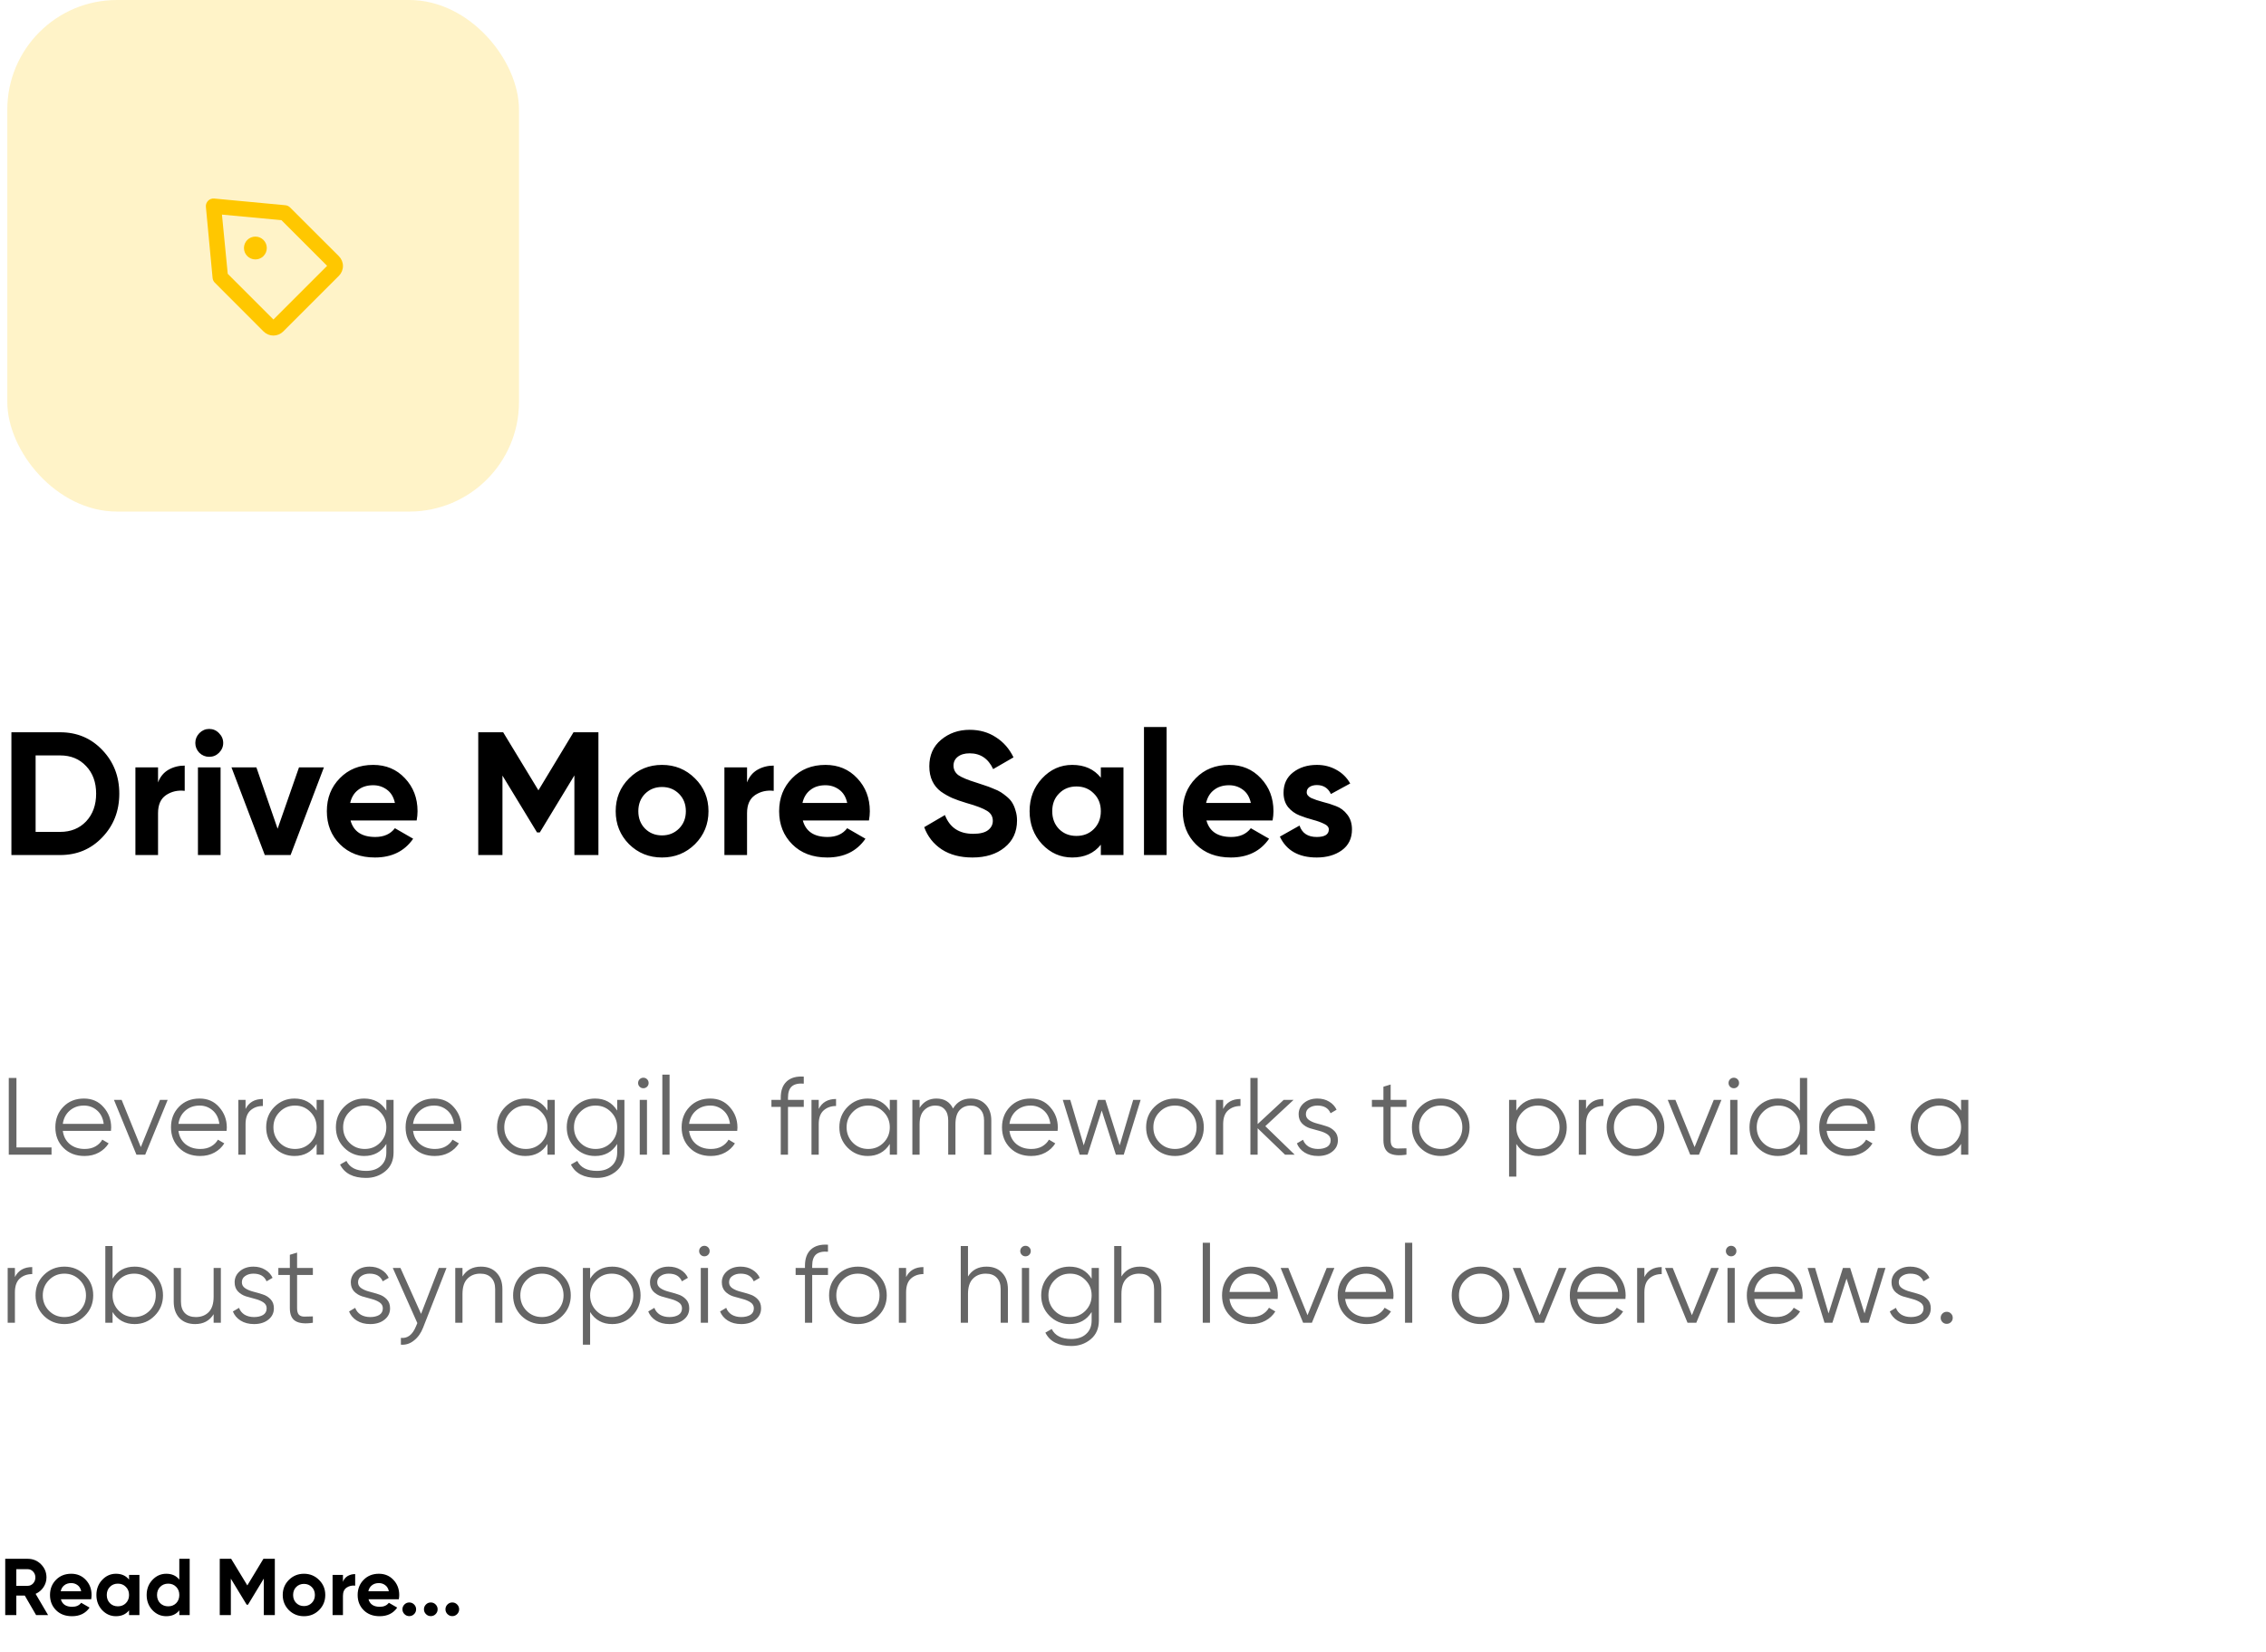 <svg width="310" height="226" viewBox="0 0 310 226" fill="none" xmlns="http://www.w3.org/2000/svg">
<path d="M4.939 221L3.388 218.327H2.233V221H0.715V213.3H3.795C4.506 213.3 5.111 213.549 5.61 214.048C6.109 214.547 6.358 215.148 6.358 215.852C6.358 216.329 6.222 216.772 5.951 217.183C5.68 217.586 5.32 217.891 4.873 218.096L6.578 221H4.939ZM2.233 214.719V216.996H3.795C4.081 216.996 4.327 216.886 4.532 216.666C4.737 216.439 4.84 216.167 4.84 215.852C4.84 215.537 4.737 215.269 4.532 215.049C4.327 214.829 4.081 214.719 3.795 214.719H2.233ZM8.326 218.833C8.516 219.522 9.033 219.867 9.877 219.867C10.419 219.867 10.83 219.684 11.108 219.317L12.252 219.977C11.71 220.762 10.911 221.154 9.855 221.154C8.945 221.154 8.216 220.879 7.666 220.329C7.116 219.779 6.841 219.086 6.841 218.25C6.841 217.421 7.112 216.732 7.655 216.182C8.197 215.625 8.894 215.346 9.745 215.346C10.551 215.346 11.215 215.625 11.736 216.182C12.264 216.739 12.527 217.429 12.527 218.25C12.527 218.433 12.509 218.628 12.473 218.833H8.326ZM8.304 217.733H11.108C11.028 217.359 10.859 217.08 10.602 216.897C10.353 216.714 10.067 216.622 9.745 216.622C9.363 216.622 9.048 216.721 8.799 216.919C8.549 217.11 8.384 217.381 8.304 217.733ZM17.655 215.5H19.074V221H17.655V220.351C17.23 220.886 16.632 221.154 15.862 221.154C15.129 221.154 14.498 220.875 13.97 220.318C13.45 219.753 13.189 219.064 13.189 218.25C13.189 217.436 13.45 216.75 13.97 216.193C14.498 215.628 15.129 215.346 15.862 215.346C16.632 215.346 17.23 215.614 17.655 216.149V215.5ZM15.037 219.372C15.323 219.658 15.686 219.801 16.126 219.801C16.566 219.801 16.929 219.658 17.215 219.372C17.509 219.079 17.655 218.705 17.655 218.25C17.655 217.795 17.509 217.425 17.215 217.139C16.929 216.846 16.566 216.699 16.126 216.699C15.686 216.699 15.323 216.846 15.037 217.139C14.751 217.425 14.608 217.795 14.608 218.25C14.608 218.705 14.751 219.079 15.037 219.372ZM24.53 213.3H25.949V221H24.53V220.351C24.112 220.886 23.518 221.154 22.748 221.154C22.007 221.154 21.373 220.875 20.845 220.318C20.324 219.753 20.064 219.064 20.064 218.25C20.064 217.436 20.324 216.75 20.845 216.193C21.373 215.628 22.007 215.346 22.748 215.346C23.518 215.346 24.112 215.614 24.53 216.149V213.3ZM21.912 219.372C22.205 219.658 22.572 219.801 23.012 219.801C23.452 219.801 23.815 219.658 24.101 219.372C24.387 219.079 24.53 218.705 24.53 218.25C24.53 217.795 24.387 217.425 24.101 217.139C23.815 216.846 23.452 216.699 23.012 216.699C22.572 216.699 22.205 216.846 21.912 217.139C21.626 217.425 21.483 217.795 21.483 218.25C21.483 218.705 21.626 219.079 21.912 219.372ZM37.598 213.3V221H36.091V216.006L33.924 219.581H33.748L31.581 216.017V221H30.063V213.3H31.625L33.836 216.941L36.036 213.3H37.598ZM43.652 220.318C43.088 220.875 42.398 221.154 41.584 221.154C40.77 221.154 40.081 220.875 39.516 220.318C38.959 219.753 38.68 219.064 38.68 218.25C38.68 217.436 38.959 216.75 39.516 216.193C40.081 215.628 40.77 215.346 41.584 215.346C42.398 215.346 43.088 215.628 43.652 216.193C44.217 216.75 44.499 217.436 44.499 218.25C44.499 219.064 44.217 219.753 43.652 220.318ZM40.517 219.339C40.803 219.625 41.159 219.768 41.584 219.768C42.01 219.768 42.365 219.625 42.651 219.339C42.937 219.053 43.08 218.69 43.08 218.25C43.08 217.81 42.937 217.447 42.651 217.161C42.365 216.875 42.01 216.732 41.584 216.732C41.159 216.732 40.803 216.875 40.517 217.161C40.239 217.447 40.099 217.81 40.099 218.25C40.099 218.69 40.239 219.053 40.517 219.339ZM46.917 216.446C47.049 216.094 47.265 215.83 47.566 215.654C47.874 215.478 48.215 215.39 48.589 215.39V216.974C48.156 216.923 47.767 217.011 47.423 217.238C47.085 217.465 46.917 217.843 46.917 218.371V221H45.498V215.5H46.917V216.446ZM50.413 218.833C50.604 219.522 51.121 219.867 51.964 219.867C52.507 219.867 52.918 219.684 53.196 219.317L54.34 219.977C53.798 220.762 52.998 221.154 51.942 221.154C51.033 221.154 50.303 220.879 49.753 220.329C49.203 219.779 48.928 219.086 48.928 218.25C48.928 217.421 49.2 216.732 49.742 216.182C50.285 215.625 50.982 215.346 51.832 215.346C52.639 215.346 53.303 215.625 53.823 216.182C54.351 216.739 54.615 217.429 54.615 218.25C54.615 218.433 54.597 218.628 54.56 218.833H50.413ZM50.391 217.733H53.196C53.116 217.359 52.947 217.08 52.69 216.897C52.441 216.714 52.155 216.622 51.832 216.622C51.451 216.622 51.136 216.721 50.886 216.919C50.637 217.11 50.472 217.381 50.391 217.733ZM56.651 220.868C56.467 221.051 56.247 221.143 55.991 221.143C55.734 221.143 55.514 221.051 55.331 220.868C55.147 220.685 55.056 220.465 55.056 220.208C55.056 219.951 55.147 219.731 55.331 219.548C55.514 219.365 55.734 219.273 55.991 219.273C56.247 219.273 56.467 219.365 56.651 219.548C56.834 219.731 56.926 219.951 56.926 220.208C56.926 220.465 56.834 220.685 56.651 220.868ZM59.594 220.868C59.411 221.051 59.191 221.143 58.934 221.143C58.677 221.143 58.457 221.051 58.274 220.868C58.091 220.685 57.999 220.465 57.999 220.208C57.999 219.951 58.091 219.731 58.274 219.548C58.457 219.365 58.677 219.273 58.934 219.273C59.191 219.273 59.411 219.365 59.594 219.548C59.777 219.731 59.869 219.951 59.869 220.208C59.869 220.465 59.777 220.685 59.594 220.868ZM62.537 220.868C62.354 221.051 62.134 221.143 61.877 221.143C61.621 221.143 61.401 221.051 61.217 220.868C61.034 220.685 60.942 220.465 60.942 220.208C60.942 219.951 61.034 219.731 61.217 219.548C61.401 219.365 61.621 219.273 61.877 219.273C62.134 219.273 62.354 219.365 62.537 219.548C62.721 219.731 62.812 219.951 62.812 220.208C62.812 220.465 62.721 220.685 62.537 220.868Z" fill="black"/>
<path d="M2.25 157.01H7.05V158H1.2V147.5H2.25V157.01ZM11.488 150.32C12.598 150.32 13.493 150.715 14.173 151.505C14.863 152.285 15.208 153.21 15.208 154.28C15.208 154.39 15.198 154.545 15.178 154.745H8.593C8.693 155.505 9.013 156.11 9.553 156.56C10.103 157 10.778 157.22 11.578 157.22C12.148 157.22 12.638 157.105 13.048 156.875C13.468 156.635 13.783 156.325 13.993 155.945L14.863 156.455C14.533 156.985 14.083 157.405 13.513 157.715C12.943 158.025 12.293 158.18 11.563 158.18C10.383 158.18 9.423 157.81 8.683 157.07C7.943 156.33 7.573 155.39 7.573 154.25C7.573 153.13 7.938 152.195 8.668 151.445C9.398 150.695 10.338 150.32 11.488 150.32ZM11.488 151.28C10.708 151.28 10.053 151.515 9.523 151.985C9.003 152.445 8.693 153.045 8.593 153.785H14.188C14.088 152.995 13.783 152.38 13.273 151.94C12.763 151.5 12.168 151.28 11.488 151.28ZM21.89 150.5H22.939L19.864 158H18.665L15.589 150.5H16.64L19.265 156.965L21.89 150.5ZM27.308 150.32C28.418 150.32 29.313 150.715 29.993 151.505C30.683 152.285 31.028 153.21 31.028 154.28C31.028 154.39 31.018 154.545 30.998 154.745H24.413C24.513 155.505 24.833 156.11 25.373 156.56C25.923 157 26.598 157.22 27.398 157.22C27.968 157.22 28.458 157.105 28.868 156.875C29.288 156.635 29.603 156.325 29.813 155.945L30.683 156.455C30.353 156.985 29.903 157.405 29.333 157.715C28.763 158.025 28.113 158.18 27.383 158.18C26.203 158.18 25.243 157.81 24.503 157.07C23.763 156.33 23.393 155.39 23.393 154.25C23.393 153.13 23.758 152.195 24.488 151.445C25.218 150.695 26.158 150.32 27.308 150.32ZM27.308 151.28C26.528 151.28 25.873 151.515 25.343 151.985C24.823 152.445 24.513 153.045 24.413 153.785H30.008C29.908 152.995 29.603 152.38 29.093 151.94C28.583 151.5 27.988 151.28 27.308 151.28ZM33.593 151.745C34.053 150.835 34.843 150.38 35.963 150.38V151.34C35.283 151.34 34.718 151.54 34.268 151.94C33.818 152.34 33.593 152.97 33.593 153.83V158H32.603V150.5H33.593V151.745ZM43.315 150.5H44.305V158H43.315V156.53C42.625 157.63 41.615 158.18 40.285 158.18C39.215 158.18 38.3 157.8 37.54 157.04C36.79 156.28 36.415 155.35 36.415 154.25C36.415 153.15 36.79 152.22 37.54 151.46C38.3 150.7 39.215 150.32 40.285 150.32C41.615 150.32 42.625 150.87 43.315 151.97V150.5ZM38.26 156.365C38.83 156.935 39.53 157.22 40.36 157.22C41.19 157.22 41.89 156.935 42.46 156.365C43.03 155.785 43.315 155.08 43.315 154.25C43.315 153.42 43.03 152.72 42.46 152.15C41.89 151.57 41.19 151.28 40.36 151.28C39.53 151.28 38.83 151.57 38.26 152.15C37.69 152.72 37.405 153.42 37.405 154.25C37.405 155.08 37.69 155.785 38.26 156.365ZM52.852 150.5H53.842V157.7C53.842 158.78 53.472 159.63 52.732 160.25C51.992 160.87 51.107 161.18 50.077 161.18C48.317 161.18 47.132 160.57 46.522 159.35L47.392 158.855C47.842 159.765 48.737 160.22 50.077 160.22C50.937 160.22 51.612 159.99 52.102 159.53C52.602 159.08 52.852 158.47 52.852 157.7V156.53C52.162 157.63 51.152 158.18 49.822 158.18C48.752 158.18 47.837 157.8 47.077 157.04C46.327 156.28 45.952 155.35 45.952 154.25C45.952 153.15 46.327 152.22 47.077 151.46C47.837 150.7 48.752 150.32 49.822 150.32C51.152 150.32 52.162 150.87 52.852 151.97V150.5ZM47.797 156.365C48.367 156.935 49.067 157.22 49.897 157.22C50.727 157.22 51.427 156.935 51.997 156.365C52.567 155.785 52.852 155.08 52.852 154.25C52.852 153.42 52.567 152.72 51.997 152.15C51.427 151.57 50.727 151.28 49.897 151.28C49.067 151.28 48.367 151.57 47.797 152.15C47.227 152.72 46.942 153.42 46.942 154.25C46.942 155.08 47.227 155.785 47.797 156.365ZM59.403 150.32C60.513 150.32 61.408 150.715 62.088 151.505C62.778 152.285 63.123 153.21 63.123 154.28C63.123 154.39 63.113 154.545 63.093 154.745H56.508C56.608 155.505 56.928 156.11 57.468 156.56C58.018 157 58.693 157.22 59.493 157.22C60.063 157.22 60.553 157.105 60.963 156.875C61.383 156.635 61.698 156.325 61.908 155.945L62.778 156.455C62.448 156.985 61.998 157.405 61.428 157.715C60.858 158.025 60.208 158.18 59.478 158.18C58.298 158.18 57.338 157.81 56.598 157.07C55.858 156.33 55.488 155.39 55.488 154.25C55.488 153.13 55.853 152.195 56.583 151.445C57.313 150.695 58.253 150.32 59.403 150.32ZM59.403 151.28C58.623 151.28 57.968 151.515 57.438 151.985C56.918 152.445 56.608 153.045 56.508 153.785H62.103C62.003 152.995 61.698 152.38 61.188 151.94C60.678 151.5 60.083 151.28 59.403 151.28ZM74.897 150.5H75.888V158H74.897V156.53C74.207 157.63 73.198 158.18 71.868 158.18C70.797 158.18 69.882 157.8 69.123 157.04C68.373 156.28 67.998 155.35 67.998 154.25C67.998 153.15 68.373 152.22 69.123 151.46C69.882 150.7 70.797 150.32 71.868 150.32C73.198 150.32 74.207 150.87 74.897 151.97V150.5ZM69.843 156.365C70.412 156.935 71.112 157.22 71.942 157.22C72.772 157.22 73.472 156.935 74.043 156.365C74.612 155.785 74.897 155.08 74.897 154.25C74.897 153.42 74.612 152.72 74.043 152.15C73.472 151.57 72.772 151.28 71.942 151.28C71.112 151.28 70.412 151.57 69.843 152.15C69.272 152.72 68.987 153.42 68.987 154.25C68.987 155.08 69.272 155.785 69.843 156.365ZM84.434 150.5H85.424V157.7C85.424 158.78 85.054 159.63 84.314 160.25C83.574 160.87 82.689 161.18 81.659 161.18C79.899 161.18 78.714 160.57 78.104 159.35L78.974 158.855C79.424 159.765 80.319 160.22 81.659 160.22C82.519 160.22 83.194 159.99 83.684 159.53C84.184 159.08 84.434 158.47 84.434 157.7V156.53C83.744 157.63 82.734 158.18 81.404 158.18C80.334 158.18 79.419 157.8 78.659 157.04C77.909 156.28 77.534 155.35 77.534 154.25C77.534 153.15 77.909 152.22 78.659 151.46C79.419 150.7 80.334 150.32 81.404 150.32C82.734 150.32 83.744 150.87 84.434 151.97V150.5ZM79.379 156.365C79.949 156.935 80.649 157.22 81.479 157.22C82.309 157.22 83.009 156.935 83.579 156.365C84.149 155.785 84.434 155.08 84.434 154.25C84.434 153.42 84.149 152.72 83.579 152.15C83.009 151.57 82.309 151.28 81.479 151.28C80.649 151.28 79.949 151.57 79.379 152.15C78.809 152.72 78.524 153.42 78.524 154.25C78.524 155.08 78.809 155.785 79.379 156.365ZM88.525 148.7C88.385 148.84 88.215 148.91 88.015 148.91C87.815 148.91 87.645 148.84 87.505 148.7C87.365 148.56 87.295 148.39 87.295 148.19C87.295 147.99 87.365 147.82 87.505 147.68C87.645 147.54 87.815 147.47 88.015 147.47C88.215 147.47 88.385 147.54 88.525 147.68C88.665 147.82 88.735 147.99 88.735 148.19C88.735 148.39 88.665 148.56 88.525 148.7ZM87.52 158V150.5H88.51V158H87.52ZM90.611 158V147.05H91.6V158H90.611ZM97.166 150.32C98.276 150.32 99.171 150.715 99.851 151.505C100.541 152.285 100.886 153.21 100.886 154.28C100.886 154.39 100.876 154.545 100.856 154.745H94.271C94.371 155.505 94.691 156.11 95.231 156.56C95.781 157 96.456 157.22 97.256 157.22C97.826 157.22 98.316 157.105 98.726 156.875C99.146 156.635 99.461 156.325 99.671 155.945L100.541 156.455C100.211 156.985 99.761 157.405 99.191 157.715C98.621 158.025 97.971 158.18 97.241 158.18C96.061 158.18 95.101 157.81 94.361 157.07C93.621 156.33 93.251 155.39 93.251 154.25C93.251 153.13 93.616 152.195 94.346 151.445C95.076 150.695 96.016 150.32 97.166 150.32ZM97.166 151.28C96.386 151.28 95.731 151.515 95.201 151.985C94.681 152.445 94.371 153.045 94.271 153.785H99.866C99.766 152.995 99.461 152.38 98.951 151.94C98.441 151.5 97.846 151.28 97.166 151.28ZM109.961 148.28C109.231 148.22 108.686 148.345 108.326 148.655C107.976 148.965 107.801 149.48 107.801 150.2V150.5H109.961V151.46H107.801V158H106.811V151.46H105.536V150.5H106.811V150.2C106.811 149.22 107.081 148.48 107.621 147.98C108.171 147.47 108.951 147.25 109.961 147.32V148.28ZM112.006 151.745C112.466 150.835 113.256 150.38 114.376 150.38V151.34C113.696 151.34 113.131 151.54 112.681 151.94C112.231 152.34 112.006 152.97 112.006 153.83V158H111.016V150.5H112.006V151.745ZM121.729 150.5H122.719V158H121.729V156.53C121.039 157.63 120.029 158.18 118.699 158.18C117.629 158.18 116.714 157.8 115.954 157.04C115.204 156.28 114.829 155.35 114.829 154.25C114.829 153.15 115.204 152.22 115.954 151.46C116.714 150.7 117.629 150.32 118.699 150.32C120.029 150.32 121.039 150.87 121.729 151.97V150.5ZM116.674 156.365C117.244 156.935 117.944 157.22 118.774 157.22C119.604 157.22 120.304 156.935 120.874 156.365C121.444 155.785 121.729 155.08 121.729 154.25C121.729 153.42 121.444 152.72 120.874 152.15C120.304 151.57 119.604 151.28 118.774 151.28C117.944 151.28 117.244 151.57 116.674 152.15C116.104 152.72 115.819 153.42 115.819 154.25C115.819 155.08 116.104 155.785 116.674 156.365ZM132.81 150.32C133.65 150.32 134.325 150.59 134.835 151.13C135.355 151.67 135.615 152.4 135.615 153.32V158H134.625V153.32C134.625 152.67 134.455 152.17 134.115 151.82C133.785 151.46 133.345 151.28 132.795 151.28C132.175 151.28 131.67 151.49 131.28 151.91C130.9 152.32 130.71 152.965 130.71 153.845V158H129.72V153.32C129.72 152.66 129.56 152.155 129.24 151.805C128.93 151.455 128.505 151.28 127.965 151.28C127.365 151.28 126.855 151.49 126.435 151.91C126.015 152.33 125.805 152.975 125.805 153.845V158H124.815V150.5H125.805V151.595C126.345 150.745 127.11 150.32 128.1 150.32C129.18 150.32 129.94 150.775 130.38 151.685C130.92 150.775 131.73 150.32 132.81 150.32ZM140.994 150.32C142.104 150.32 142.999 150.715 143.679 151.505C144.369 152.285 144.714 153.21 144.714 154.28C144.714 154.39 144.704 154.545 144.684 154.745H138.099C138.199 155.505 138.519 156.11 139.059 156.56C139.609 157 140.284 157.22 141.084 157.22C141.654 157.22 142.144 157.105 142.554 156.875C142.974 156.635 143.289 156.325 143.499 155.945L144.369 156.455C144.039 156.985 143.589 157.405 143.019 157.715C142.449 158.025 141.799 158.18 141.069 158.18C139.889 158.18 138.929 157.81 138.189 157.07C137.449 156.33 137.079 155.39 137.079 154.25C137.079 153.13 137.444 152.195 138.174 151.445C138.904 150.695 139.844 150.32 140.994 150.32ZM140.994 151.28C140.214 151.28 139.559 151.515 139.029 151.985C138.509 152.445 138.199 153.045 138.099 153.785H143.694C143.594 152.995 143.289 152.38 142.779 151.94C142.269 151.5 141.674 151.28 140.994 151.28ZM155.026 150.5H156.046L153.736 158H152.656L150.721 151.955L148.786 158H147.706L145.396 150.5H146.416L148.261 156.725L150.226 150.5H151.216L153.181 156.725L155.026 150.5ZM163.531 157.055C162.771 157.805 161.841 158.18 160.741 158.18C159.641 158.18 158.706 157.805 157.936 157.055C157.176 156.295 156.796 155.36 156.796 154.25C156.796 153.14 157.176 152.21 157.936 151.46C158.706 150.7 159.641 150.32 160.741 150.32C161.841 150.32 162.771 150.7 163.531 151.46C164.301 152.21 164.686 153.14 164.686 154.25C164.686 155.36 164.301 156.295 163.531 157.055ZM158.641 156.365C159.211 156.935 159.911 157.22 160.741 157.22C161.571 157.22 162.271 156.935 162.841 156.365C163.411 155.785 163.696 155.08 163.696 154.25C163.696 153.42 163.411 152.72 162.841 152.15C162.271 151.57 161.571 151.28 160.741 151.28C159.911 151.28 159.211 151.57 158.641 152.15C158.071 152.72 157.786 153.42 157.786 154.25C157.786 155.08 158.071 155.785 158.641 156.365ZM167.333 151.745C167.793 150.835 168.583 150.38 169.703 150.38V151.34C169.023 151.34 168.458 151.54 168.008 151.94C167.558 152.34 167.333 152.97 167.333 153.83V158H166.343V150.5H167.333V151.745ZM177.12 158H175.8L172.05 154.385V158H171.06V147.5H172.05V153.815L175.62 150.5H176.97L173.1 154.1L177.12 158ZM178.651 152.465C178.651 152.805 178.801 153.075 179.101 153.275C179.401 153.475 179.766 153.63 180.196 153.74C180.626 153.85 181.056 153.975 181.486 154.115C181.916 154.245 182.281 154.47 182.581 154.79C182.881 155.1 183.031 155.51 183.031 156.02C183.031 156.66 182.776 157.18 182.266 157.58C181.766 157.98 181.116 158.18 180.316 158.18C179.596 158.18 178.981 158.02 178.471 157.7C177.971 157.38 177.621 156.965 177.421 156.455L178.261 155.96C178.401 156.35 178.651 156.66 179.011 156.89C179.381 157.11 179.816 157.22 180.316 157.22C180.806 157.22 181.216 157.125 181.546 156.935C181.876 156.735 182.041 156.43 182.041 156.02C182.041 155.68 181.891 155.41 181.591 155.21C181.291 155.01 180.926 154.855 180.496 154.745C180.066 154.635 179.636 154.515 179.206 154.385C178.776 154.245 178.411 154.02 178.111 153.71C177.811 153.39 177.661 152.975 177.661 152.465C177.661 151.855 177.901 151.345 178.381 150.935C178.871 150.525 179.486 150.32 180.226 150.32C180.836 150.32 181.371 150.46 181.831 150.74C182.291 151.01 182.631 151.38 182.851 151.85L182.026 152.33C181.736 151.63 181.136 151.28 180.226 151.28C179.796 151.28 179.426 151.385 179.116 151.595C178.806 151.795 178.651 152.085 178.651 152.465ZM192.408 151.46H190.248V156.005C190.248 156.415 190.328 156.71 190.488 156.89C190.648 157.06 190.888 157.15 191.208 157.16C191.528 157.16 191.928 157.15 192.408 157.13V158C191.358 158.16 190.568 158.085 190.038 157.775C189.518 157.465 189.258 156.875 189.258 156.005V151.46H187.683V150.5H189.258V148.7L190.248 148.4V150.5H192.408V151.46ZM199.889 157.055C199.129 157.805 198.199 158.18 197.099 158.18C195.999 158.18 195.064 157.805 194.294 157.055C193.534 156.295 193.154 155.36 193.154 154.25C193.154 153.14 193.534 152.21 194.294 151.46C195.064 150.7 195.999 150.32 197.099 150.32C198.199 150.32 199.129 150.7 199.889 151.46C200.659 152.21 201.044 153.14 201.044 154.25C201.044 155.36 200.659 156.295 199.889 157.055ZM194.999 156.365C195.569 156.935 196.269 157.22 197.099 157.22C197.929 157.22 198.629 156.935 199.199 156.365C199.769 155.785 200.054 155.08 200.054 154.25C200.054 153.42 199.769 152.72 199.199 152.15C198.629 151.57 197.929 151.28 197.099 151.28C196.269 151.28 195.569 151.57 194.999 152.15C194.429 152.72 194.144 153.42 194.144 154.25C194.144 155.08 194.429 155.785 194.999 156.365ZM210.47 150.32C211.54 150.32 212.45 150.7 213.2 151.46C213.96 152.22 214.34 153.15 214.34 154.25C214.34 155.35 213.96 156.28 213.2 157.04C212.45 157.8 211.54 158.18 210.47 158.18C209.14 158.18 208.13 157.63 207.44 156.53V161H206.45V150.5H207.44V151.97C208.13 150.87 209.14 150.32 210.47 150.32ZM208.295 156.365C208.865 156.935 209.565 157.22 210.395 157.22C211.225 157.22 211.925 156.935 212.495 156.365C213.065 155.785 213.35 155.08 213.35 154.25C213.35 153.42 213.065 152.72 212.495 152.15C211.925 151.57 211.225 151.28 210.395 151.28C209.565 151.28 208.865 151.57 208.295 152.15C207.725 152.72 207.44 153.42 207.44 154.25C207.44 155.08 207.725 155.785 208.295 156.365ZM216.977 151.745C217.437 150.835 218.227 150.38 219.347 150.38V151.34C218.667 151.34 218.102 151.54 217.652 151.94C217.202 152.34 216.977 152.97 216.977 153.83V158H215.987V150.5H216.977V151.745ZM226.534 157.055C225.774 157.805 224.844 158.18 223.744 158.18C222.644 158.18 221.709 157.805 220.939 157.055C220.179 156.295 219.799 155.36 219.799 154.25C219.799 153.14 220.179 152.21 220.939 151.46C221.709 150.7 222.644 150.32 223.744 150.32C224.844 150.32 225.774 150.7 226.534 151.46C227.304 152.21 227.689 153.14 227.689 154.25C227.689 155.36 227.304 156.295 226.534 157.055ZM221.644 156.365C222.214 156.935 222.914 157.22 223.744 157.22C224.574 157.22 225.274 156.935 225.844 156.365C226.414 155.785 226.699 155.08 226.699 154.25C226.699 153.42 226.414 152.72 225.844 152.15C225.274 151.57 224.574 151.28 223.744 151.28C222.914 151.28 222.214 151.57 221.644 152.15C221.074 152.72 220.789 153.42 220.789 154.25C220.789 155.08 221.074 155.785 221.644 156.365ZM234.453 150.5H235.503L232.428 158H231.228L228.153 150.5H229.203L231.828 156.965L234.453 150.5ZM237.704 148.7C237.564 148.84 237.394 148.91 237.194 148.91C236.994 148.91 236.824 148.84 236.684 148.7C236.544 148.56 236.474 148.39 236.474 148.19C236.474 147.99 236.544 147.82 236.684 147.68C236.824 147.54 236.994 147.47 237.194 147.47C237.394 147.47 237.564 147.54 237.704 147.68C237.844 147.82 237.914 147.99 237.914 148.19C237.914 148.39 237.844 148.56 237.704 148.7ZM236.699 158V150.5H237.689V158H236.699ZM246.24 147.5H247.23V158H246.24V156.53C245.55 157.63 244.54 158.18 243.21 158.18C242.14 158.18 241.225 157.8 240.465 157.04C239.715 156.28 239.34 155.35 239.34 154.25C239.34 153.15 239.715 152.22 240.465 151.46C241.225 150.7 242.14 150.32 243.21 150.32C244.54 150.32 245.55 150.87 246.24 151.97V147.5ZM241.185 156.365C241.755 156.935 242.455 157.22 243.285 157.22C244.115 157.22 244.815 156.935 245.385 156.365C245.955 155.785 246.24 155.08 246.24 154.25C246.24 153.42 245.955 152.72 245.385 152.15C244.815 151.57 244.115 151.28 243.285 151.28C242.455 151.28 241.755 151.57 241.185 152.15C240.615 152.72 240.33 153.42 240.33 154.25C240.33 155.08 240.615 155.785 241.185 156.365ZM252.791 150.32C253.901 150.32 254.796 150.715 255.476 151.505C256.166 152.285 256.511 153.21 256.511 154.28C256.511 154.39 256.501 154.545 256.481 154.745H249.896C249.996 155.505 250.316 156.11 250.856 156.56C251.406 157 252.081 157.22 252.881 157.22C253.451 157.22 253.941 157.105 254.351 156.875C254.771 156.635 255.086 156.325 255.296 155.945L256.166 156.455C255.836 156.985 255.386 157.405 254.816 157.715C254.246 158.025 253.596 158.18 252.866 158.18C251.686 158.18 250.726 157.81 249.986 157.07C249.246 156.33 248.876 155.39 248.876 154.25C248.876 153.13 249.241 152.195 249.971 151.445C250.701 150.695 251.641 150.32 252.791 150.32ZM252.791 151.28C252.011 151.28 251.356 151.515 250.826 151.985C250.306 152.445 249.996 153.045 249.896 153.785H255.491C255.391 152.995 255.086 152.38 254.576 151.94C254.066 151.5 253.471 151.28 252.791 151.28ZM268.286 150.5H269.276V158H268.286V156.53C267.596 157.63 266.586 158.18 265.256 158.18C264.186 158.18 263.271 157.8 262.511 157.04C261.761 156.28 261.386 155.35 261.386 154.25C261.386 153.15 261.761 152.22 262.511 151.46C263.271 150.7 264.186 150.32 265.256 150.32C266.586 150.32 267.596 150.87 268.286 151.97V150.5ZM263.231 156.365C263.801 156.935 264.501 157.22 265.331 157.22C266.161 157.22 266.861 156.935 267.431 156.365C268.001 155.785 268.286 155.08 268.286 154.25C268.286 153.42 268.001 152.72 267.431 152.15C266.861 151.57 266.161 151.28 265.331 151.28C264.501 151.28 263.801 151.57 263.231 152.15C262.661 152.72 262.376 153.42 262.376 154.25C262.376 155.08 262.661 155.785 263.231 156.365ZM2.04 174.745C2.5 173.835 3.29 173.38 4.41 173.38V174.34C3.73 174.34 3.165 174.54 2.715 174.94C2.265 175.34 2.04 175.97 2.04 176.83V181H1.05V173.5H2.04V174.745ZM11.598 180.055C10.838 180.805 9.908 181.18 8.808 181.18C7.708 181.18 6.773 180.805 6.003 180.055C5.243 179.295 4.863 178.36 4.863 177.25C4.863 176.14 5.243 175.21 6.003 174.46C6.773 173.7 7.708 173.32 8.808 173.32C9.908 173.32 10.838 173.7 11.598 174.46C12.368 175.21 12.753 176.14 12.753 177.25C12.753 178.36 12.368 179.295 11.598 180.055ZM6.708 179.365C7.278 179.935 7.978 180.22 8.808 180.22C9.638 180.22 10.338 179.935 10.908 179.365C11.478 178.785 11.763 178.08 11.763 177.25C11.763 176.42 11.478 175.72 10.908 175.15C10.338 174.57 9.638 174.28 8.808 174.28C7.978 174.28 7.278 174.57 6.708 175.15C6.138 175.72 5.853 176.42 5.853 177.25C5.853 178.08 6.138 178.785 6.708 179.365ZM18.429 173.32C19.499 173.32 20.409 173.7 21.159 174.46C21.919 175.22 22.299 176.15 22.299 177.25C22.299 178.35 21.919 179.28 21.159 180.04C20.409 180.8 19.499 181.18 18.429 181.18C17.099 181.18 16.089 180.63 15.399 179.53V181H14.409V170.5H15.399V174.97C16.089 173.87 17.099 173.32 18.429 173.32ZM16.254 179.365C16.824 179.935 17.524 180.22 18.354 180.22C19.184 180.22 19.884 179.935 20.454 179.365C21.024 178.785 21.309 178.08 21.309 177.25C21.309 176.42 21.024 175.72 20.454 175.15C19.884 174.57 19.184 174.28 18.354 174.28C17.524 174.28 16.824 174.57 16.254 175.15C15.684 175.72 15.399 176.42 15.399 177.25C15.399 178.08 15.684 178.785 16.254 179.365ZM29.226 173.5H30.215V181H29.226V179.83C28.666 180.73 27.826 181.18 26.706 181.18C25.796 181.18 25.076 180.905 24.546 180.355C24.026 179.795 23.765 179.045 23.765 178.105V173.5H24.756V178.105C24.756 178.775 24.93 179.295 25.28 179.665C25.64 180.035 26.145 180.22 26.796 180.22C27.515 180.22 28.101 179.995 28.55 179.545C29 179.085 29.226 178.38 29.226 177.43V173.5ZM33.09 175.465C33.09 175.805 33.24 176.075 33.54 176.275C33.84 176.475 34.205 176.63 34.635 176.74C35.065 176.85 35.495 176.975 35.925 177.115C36.355 177.245 36.72 177.47 37.02 177.79C37.32 178.1 37.47 178.51 37.47 179.02C37.47 179.66 37.215 180.18 36.705 180.58C36.205 180.98 35.555 181.18 34.755 181.18C34.035 181.18 33.42 181.02 32.91 180.7C32.41 180.38 32.06 179.965 31.86 179.455L32.7 178.96C32.84 179.35 33.09 179.66 33.45 179.89C33.82 180.11 34.255 180.22 34.755 180.22C35.245 180.22 35.655 180.125 35.985 179.935C36.315 179.735 36.48 179.43 36.48 179.02C36.48 178.68 36.33 178.41 36.03 178.21C35.73 178.01 35.365 177.855 34.935 177.745C34.505 177.635 34.075 177.515 33.645 177.385C33.215 177.245 32.85 177.02 32.55 176.71C32.25 176.39 32.1 175.975 32.1 175.465C32.1 174.855 32.34 174.345 32.82 173.935C33.31 173.525 33.925 173.32 34.665 173.32C35.275 173.32 35.81 173.46 36.27 173.74C36.73 174.01 37.07 174.38 37.29 174.85L36.465 175.33C36.175 174.63 35.575 174.28 34.665 174.28C34.235 174.28 33.865 174.385 33.555 174.595C33.245 174.795 33.09 175.085 33.09 175.465ZM42.803 174.46H40.643V179.005C40.643 179.415 40.723 179.71 40.883 179.89C41.043 180.06 41.283 180.15 41.603 180.16C41.923 180.16 42.323 180.15 42.803 180.13V181C41.753 181.16 40.963 181.085 40.433 180.775C39.913 180.465 39.653 179.875 39.653 179.005V174.46H38.078V173.5H39.653V171.7L40.643 171.4V173.5H42.803V174.46ZM48.983 175.465C48.983 175.805 49.133 176.075 49.433 176.275C49.733 176.475 50.098 176.63 50.528 176.74C50.958 176.85 51.388 176.975 51.818 177.115C52.248 177.245 52.613 177.47 52.913 177.79C53.213 178.1 53.363 178.51 53.363 179.02C53.363 179.66 53.108 180.18 52.598 180.58C52.098 180.98 51.448 181.18 50.648 181.18C49.928 181.18 49.313 181.02 48.803 180.7C48.303 180.38 47.953 179.965 47.753 179.455L48.593 178.96C48.733 179.35 48.983 179.66 49.343 179.89C49.713 180.11 50.148 180.22 50.648 180.22C51.138 180.22 51.548 180.125 51.878 179.935C52.208 179.735 52.373 179.43 52.373 179.02C52.373 178.68 52.223 178.41 51.923 178.21C51.623 178.01 51.258 177.855 50.828 177.745C50.398 177.635 49.968 177.515 49.538 177.385C49.108 177.245 48.743 177.02 48.443 176.71C48.143 176.39 47.993 175.975 47.993 175.465C47.993 174.855 48.233 174.345 48.713 173.935C49.203 173.525 49.818 173.32 50.558 173.32C51.168 173.32 51.703 173.46 52.163 173.74C52.623 174.01 52.963 174.38 53.183 174.85L52.358 175.33C52.068 174.63 51.468 174.28 50.558 174.28C50.128 174.28 49.758 174.385 49.448 174.595C49.138 174.795 48.983 175.085 48.983 175.465ZM60.034 173.5H61.084L57.874 181.69C57.584 182.43 57.169 183.01 56.629 183.43C56.099 183.86 55.504 184.05 54.844 184V183.07C55.744 183.17 56.429 182.65 56.899 181.51L57.094 181.045L53.734 173.5H54.784L57.604 179.785L60.034 173.5ZM65.79 173.32C66.701 173.32 67.415 173.6 67.936 174.16C68.466 174.71 68.731 175.455 68.731 176.395V181H67.74V176.395C67.74 175.725 67.561 175.205 67.201 174.835C66.85 174.465 66.35 174.28 65.701 174.28C64.981 174.28 64.395 174.51 63.946 174.97C63.495 175.42 63.27 176.12 63.27 177.07V181H62.281V173.5H63.27V174.67C63.831 173.77 64.671 173.32 65.79 173.32ZM76.93 180.055C76.17 180.805 75.24 181.18 74.14 181.18C73.04 181.18 72.105 180.805 71.335 180.055C70.575 179.295 70.195 178.36 70.195 177.25C70.195 176.14 70.575 175.21 71.335 174.46C72.105 173.7 73.04 173.32 74.14 173.32C75.24 173.32 76.17 173.7 76.93 174.46C77.7 175.21 78.085 176.14 78.085 177.25C78.085 178.36 77.7 179.295 76.93 180.055ZM72.04 179.365C72.61 179.935 73.31 180.22 74.14 180.22C74.97 180.22 75.67 179.935 76.24 179.365C76.81 178.785 77.095 178.08 77.095 177.25C77.095 176.42 76.81 175.72 76.24 175.15C75.67 174.57 74.97 174.28 74.14 174.28C73.31 174.28 72.61 174.57 72.04 175.15C71.47 175.72 71.185 176.42 71.185 177.25C71.185 178.08 71.47 178.785 72.04 179.365ZM83.761 173.32C84.831 173.32 85.741 173.7 86.491 174.46C87.251 175.22 87.631 176.15 87.631 177.25C87.631 178.35 87.251 179.28 86.491 180.04C85.741 180.8 84.831 181.18 83.761 181.18C82.431 181.18 81.421 180.63 80.731 179.53V184H79.741V173.5H80.731V174.97C81.421 173.87 82.431 173.32 83.761 173.32ZM81.586 179.365C82.156 179.935 82.856 180.22 83.686 180.22C84.516 180.22 85.216 179.935 85.786 179.365C86.356 178.785 86.641 178.08 86.641 177.25C86.641 176.42 86.356 175.72 85.786 175.15C85.216 174.57 84.516 174.28 83.686 174.28C82.856 174.28 82.156 174.57 81.586 175.15C81.016 175.72 80.731 176.42 80.731 177.25C80.731 178.08 81.016 178.785 81.586 179.365ZM89.911 175.465C89.911 175.805 90.061 176.075 90.361 176.275C90.661 176.475 91.026 176.63 91.456 176.74C91.886 176.85 92.316 176.975 92.746 177.115C93.176 177.245 93.541 177.47 93.841 177.79C94.141 178.1 94.291 178.51 94.291 179.02C94.291 179.66 94.036 180.18 93.526 180.58C93.026 180.98 92.376 181.18 91.576 181.18C90.856 181.18 90.241 181.02 89.731 180.7C89.231 180.38 88.881 179.965 88.681 179.455L89.521 178.96C89.661 179.35 89.911 179.66 90.271 179.89C90.641 180.11 91.076 180.22 91.576 180.22C92.066 180.22 92.476 180.125 92.806 179.935C93.136 179.735 93.301 179.43 93.301 179.02C93.301 178.68 93.151 178.41 92.851 178.21C92.551 178.01 92.186 177.855 91.756 177.745C91.326 177.635 90.896 177.515 90.466 177.385C90.036 177.245 89.671 177.02 89.371 176.71C89.071 176.39 88.921 175.975 88.921 175.465C88.921 174.855 89.161 174.345 89.641 173.935C90.131 173.525 90.746 173.32 91.486 173.32C92.096 173.32 92.631 173.46 93.091 173.74C93.551 174.01 93.891 174.38 94.111 174.85L93.286 175.33C92.996 174.63 92.396 174.28 91.486 174.28C91.056 174.28 90.686 174.385 90.376 174.595C90.066 174.795 89.911 175.085 89.911 175.465ZM96.874 171.7C96.734 171.84 96.564 171.91 96.364 171.91C96.164 171.91 95.994 171.84 95.854 171.7C95.714 171.56 95.644 171.39 95.644 171.19C95.644 170.99 95.714 170.82 95.854 170.68C95.994 170.54 96.164 170.47 96.364 170.47C96.564 170.47 96.734 170.54 96.874 170.68C97.014 170.82 97.084 170.99 97.084 171.19C97.084 171.39 97.014 171.56 96.874 171.7ZM95.869 181V173.5H96.859V181H95.869ZM99.74 175.465C99.74 175.805 99.89 176.075 100.19 176.275C100.49 176.475 100.855 176.63 101.285 176.74C101.715 176.85 102.145 176.975 102.575 177.115C103.005 177.245 103.37 177.47 103.67 177.79C103.97 178.1 104.12 178.51 104.12 179.02C104.12 179.66 103.865 180.18 103.355 180.58C102.855 180.98 102.205 181.18 101.405 181.18C100.685 181.18 100.07 181.02 99.56 180.7C99.06 180.38 98.71 179.965 98.51 179.455L99.35 178.96C99.49 179.35 99.74 179.66 100.1 179.89C100.47 180.11 100.905 180.22 101.405 180.22C101.895 180.22 102.305 180.125 102.635 179.935C102.965 179.735 103.13 179.43 103.13 179.02C103.13 178.68 102.98 178.41 102.68 178.21C102.38 178.01 102.015 177.855 101.585 177.745C101.155 177.635 100.725 177.515 100.295 177.385C99.865 177.245 99.5 177.02 99.2 176.71C98.9 176.39 98.75 175.975 98.75 175.465C98.75 174.855 98.99 174.345 99.47 173.935C99.96 173.525 100.575 173.32 101.315 173.32C101.925 173.32 102.46 173.46 102.92 173.74C103.38 174.01 103.72 174.38 103.94 174.85L103.115 175.33C102.825 174.63 102.225 174.28 101.315 174.28C100.885 174.28 100.515 174.385 100.205 174.595C99.895 174.795 99.74 175.085 99.74 175.465ZM113.272 171.28C112.542 171.22 111.997 171.345 111.637 171.655C111.287 171.965 111.112 172.48 111.112 173.2V173.5H113.272V174.46H111.112V181H110.122V174.46H108.847V173.5H110.122V173.2C110.122 172.22 110.392 171.48 110.932 170.98C111.482 170.47 112.262 170.25 113.272 170.32V171.28ZM120.157 180.055C119.397 180.805 118.467 181.18 117.367 181.18C116.267 181.18 115.332 180.805 114.562 180.055C113.802 179.295 113.422 178.36 113.422 177.25C113.422 176.14 113.802 175.21 114.562 174.46C115.332 173.7 116.267 173.32 117.367 173.32C118.467 173.32 119.397 173.7 120.157 174.46C120.927 175.21 121.312 176.14 121.312 177.25C121.312 178.36 120.927 179.295 120.157 180.055ZM115.267 179.365C115.837 179.935 116.537 180.22 117.367 180.22C118.197 180.22 118.897 179.935 119.467 179.365C120.037 178.785 120.322 178.08 120.322 177.25C120.322 176.42 120.037 175.72 119.467 175.15C118.897 174.57 118.197 174.28 117.367 174.28C116.537 174.28 115.837 174.57 115.267 175.15C114.697 175.72 114.412 176.42 114.412 177.25C114.412 178.08 114.697 178.785 115.267 179.365ZM123.959 174.745C124.419 173.835 125.209 173.38 126.329 173.38V174.34C125.649 174.34 125.084 174.54 124.634 174.94C124.184 175.34 123.959 175.97 123.959 176.83V181H122.969V173.5H123.959V174.745ZM134.946 173.32C135.856 173.32 136.571 173.6 137.091 174.16C137.621 174.71 137.886 175.455 137.886 176.395V181H136.896V176.395C136.896 175.725 136.716 175.205 136.356 174.835C136.006 174.465 135.506 174.28 134.856 174.28C134.136 174.28 133.551 174.51 133.101 174.97C132.651 175.42 132.426 176.12 132.426 177.07V181H131.436V170.5H132.426V174.67C132.986 173.77 133.826 173.32 134.946 173.32ZM140.805 171.7C140.665 171.84 140.495 171.91 140.295 171.91C140.095 171.91 139.925 171.84 139.785 171.7C139.645 171.56 139.575 171.39 139.575 171.19C139.575 170.99 139.645 170.82 139.785 170.68C139.925 170.54 140.095 170.47 140.295 170.47C140.495 170.47 140.665 170.54 140.805 170.68C140.945 170.82 141.015 170.99 141.015 171.19C141.015 171.39 140.945 171.56 140.805 171.7ZM139.8 181V173.5H140.79V181H139.8ZM149.341 173.5H150.331V180.7C150.331 181.78 149.961 182.63 149.221 183.25C148.481 183.87 147.596 184.18 146.566 184.18C144.806 184.18 143.621 183.57 143.011 182.35L143.881 181.855C144.331 182.765 145.226 183.22 146.566 183.22C147.426 183.22 148.101 182.99 148.591 182.53C149.091 182.08 149.341 181.47 149.341 180.7V179.53C148.651 180.63 147.641 181.18 146.311 181.18C145.241 181.18 144.326 180.8 143.566 180.04C142.816 179.28 142.441 178.35 142.441 177.25C142.441 176.15 142.816 175.22 143.566 174.46C144.326 173.7 145.241 173.32 146.311 173.32C147.641 173.32 148.651 173.87 149.341 174.97V173.5ZM144.286 179.365C144.856 179.935 145.556 180.22 146.386 180.22C147.216 180.22 147.916 179.935 148.486 179.365C149.056 178.785 149.341 178.08 149.341 177.25C149.341 176.42 149.056 175.72 148.486 175.15C147.916 174.57 147.216 174.28 146.386 174.28C145.556 174.28 144.856 174.57 144.286 175.15C143.716 175.72 143.431 176.42 143.431 177.25C143.431 178.08 143.716 178.785 144.286 179.365ZM155.937 173.32C156.847 173.32 157.562 173.6 158.082 174.16C158.612 174.71 158.877 175.455 158.877 176.395V181H157.887V176.395C157.887 175.725 157.707 175.205 157.347 174.835C156.997 174.465 156.497 174.28 155.847 174.28C155.127 174.28 154.542 174.51 154.092 174.97C153.642 175.42 153.417 176.12 153.417 177.07V181H152.427V170.5H153.417V174.67C153.977 173.77 154.817 173.32 155.937 173.32ZM164.541 181V170.05H165.531V181H164.541ZM171.097 173.32C172.207 173.32 173.102 173.715 173.782 174.505C174.472 175.285 174.817 176.21 174.817 177.28C174.817 177.39 174.807 177.545 174.787 177.745H168.202C168.302 178.505 168.622 179.11 169.162 179.56C169.712 180 170.387 180.22 171.187 180.22C171.757 180.22 172.247 180.105 172.657 179.875C173.077 179.635 173.392 179.325 173.602 178.945L174.472 179.455C174.142 179.985 173.692 180.405 173.122 180.715C172.552 181.025 171.902 181.18 171.172 181.18C169.992 181.18 169.032 180.81 168.292 180.07C167.552 179.33 167.182 178.39 167.182 177.25C167.182 176.13 167.547 175.195 168.277 174.445C169.007 173.695 169.947 173.32 171.097 173.32ZM171.097 174.28C170.317 174.28 169.662 174.515 169.132 174.985C168.612 175.445 168.302 176.045 168.202 176.785H173.797C173.697 175.995 173.392 175.38 172.882 174.94C172.372 174.5 171.777 174.28 171.097 174.28ZM181.499 173.5H182.549L179.474 181H178.274L175.199 173.5H176.249L178.874 179.965L181.499 173.5ZM186.917 173.32C188.027 173.32 188.922 173.715 189.602 174.505C190.292 175.285 190.637 176.21 190.637 177.28C190.637 177.39 190.627 177.545 190.607 177.745H184.022C184.122 178.505 184.442 179.11 184.982 179.56C185.532 180 186.207 180.22 187.007 180.22C187.577 180.22 188.067 180.105 188.477 179.875C188.897 179.635 189.212 179.325 189.422 178.945L190.292 179.455C189.962 179.985 189.512 180.405 188.942 180.715C188.372 181.025 187.722 181.18 186.992 181.18C185.812 181.18 184.852 180.81 184.112 180.07C183.372 179.33 183.002 178.39 183.002 177.25C183.002 176.13 183.367 175.195 184.097 174.445C184.827 173.695 185.767 173.32 186.917 173.32ZM186.917 174.28C186.137 174.28 185.482 174.515 184.952 174.985C184.432 175.445 184.122 176.045 184.022 176.785H189.617C189.517 175.995 189.212 175.38 188.702 174.94C188.192 174.5 187.597 174.28 186.917 174.28ZM192.212 181V170.05H193.202V181H192.212ZM205.338 180.055C204.578 180.805 203.648 181.18 202.548 181.18C201.448 181.18 200.513 180.805 199.743 180.055C198.983 179.295 198.603 178.36 198.603 177.25C198.603 176.14 198.983 175.21 199.743 174.46C200.513 173.7 201.448 173.32 202.548 173.32C203.648 173.32 204.578 173.7 205.338 174.46C206.108 175.21 206.493 176.14 206.493 177.25C206.493 178.36 206.108 179.295 205.338 180.055ZM200.448 179.365C201.018 179.935 201.718 180.22 202.548 180.22C203.378 180.22 204.078 179.935 204.648 179.365C205.218 178.785 205.503 178.08 205.503 177.25C205.503 176.42 205.218 175.72 204.648 175.15C204.078 174.57 203.378 174.28 202.548 174.28C201.718 174.28 201.018 174.57 200.448 175.15C199.878 175.72 199.593 176.42 199.593 177.25C199.593 178.08 199.878 178.785 200.448 179.365ZM213.257 173.5H214.307L211.232 181H210.032L206.957 173.5H208.007L210.632 179.965L213.257 173.5ZM218.675 173.32C219.785 173.32 220.68 173.715 221.36 174.505C222.05 175.285 222.395 176.21 222.395 177.28C222.395 177.39 222.385 177.545 222.365 177.745H215.78C215.88 178.505 216.2 179.11 216.74 179.56C217.29 180 217.965 180.22 218.765 180.22C219.335 180.22 219.825 180.105 220.235 179.875C220.655 179.635 220.97 179.325 221.18 178.945L222.05 179.455C221.72 179.985 221.27 180.405 220.7 180.715C220.13 181.025 219.48 181.18 218.75 181.18C217.57 181.18 216.61 180.81 215.87 180.07C215.13 179.33 214.76 178.39 214.76 177.25C214.76 176.13 215.125 175.195 215.855 174.445C216.585 173.695 217.525 173.32 218.675 173.32ZM218.675 174.28C217.895 174.28 217.24 174.515 216.71 174.985C216.19 175.445 215.88 176.045 215.78 176.785H221.375C221.275 175.995 220.97 175.38 220.46 174.94C219.95 174.5 219.355 174.28 218.675 174.28ZM224.96 174.745C225.42 173.835 226.21 173.38 227.33 173.38V174.34C226.65 174.34 226.085 174.54 225.635 174.94C225.185 175.34 224.96 175.97 224.96 176.83V181H223.97V173.5H224.96V174.745ZM234.087 173.5H235.137L232.062 181H230.862L227.787 173.5H228.837L231.462 179.965L234.087 173.5ZM237.338 171.7C237.198 171.84 237.028 171.91 236.828 171.91C236.628 171.91 236.458 171.84 236.318 171.7C236.178 171.56 236.108 171.39 236.108 171.19C236.108 170.99 236.178 170.82 236.318 170.68C236.458 170.54 236.628 170.47 236.828 170.47C237.028 170.47 237.198 170.54 237.338 170.68C237.478 170.82 237.548 170.99 237.548 171.19C237.548 171.39 237.478 171.56 237.338 171.7ZM236.333 181V173.5H237.323V181H236.333ZM242.889 173.32C243.999 173.32 244.894 173.715 245.574 174.505C246.264 175.285 246.609 176.21 246.609 177.28C246.609 177.39 246.599 177.545 246.579 177.745H239.994C240.094 178.505 240.414 179.11 240.954 179.56C241.504 180 242.179 180.22 242.979 180.22C243.549 180.22 244.039 180.105 244.449 179.875C244.869 179.635 245.184 179.325 245.394 178.945L246.264 179.455C245.934 179.985 245.484 180.405 244.914 180.715C244.344 181.025 243.694 181.18 242.964 181.18C241.784 181.18 240.824 180.81 240.084 180.07C239.344 179.33 238.974 178.39 238.974 177.25C238.974 176.13 239.339 175.195 240.069 174.445C240.799 173.695 241.739 173.32 242.889 173.32ZM242.889 174.28C242.109 174.28 241.454 174.515 240.924 174.985C240.404 175.445 240.094 176.045 239.994 176.785H245.589C245.489 175.995 245.184 175.38 244.674 174.94C244.164 174.5 243.569 174.28 242.889 174.28ZM256.921 173.5H257.941L255.631 181H254.551L252.616 174.955L250.681 181H249.601L247.291 173.5H248.311L250.156 179.725L252.121 173.5H253.111L255.076 179.725L256.921 173.5ZM259.76 175.465C259.76 175.805 259.91 176.075 260.21 176.275C260.51 176.475 260.875 176.63 261.305 176.74C261.735 176.85 262.165 176.975 262.595 177.115C263.025 177.245 263.39 177.47 263.69 177.79C263.99 178.1 264.14 178.51 264.14 179.02C264.14 179.66 263.885 180.18 263.375 180.58C262.875 180.98 262.225 181.18 261.425 181.18C260.705 181.18 260.09 181.02 259.58 180.7C259.08 180.38 258.73 179.965 258.53 179.455L259.37 178.96C259.51 179.35 259.76 179.66 260.12 179.89C260.49 180.11 260.925 180.22 261.425 180.22C261.915 180.22 262.325 180.125 262.655 179.935C262.985 179.735 263.15 179.43 263.15 179.02C263.15 178.68 263 178.41 262.7 178.21C262.4 178.01 262.035 177.855 261.605 177.745C261.175 177.635 260.745 177.515 260.315 177.385C259.885 177.245 259.52 177.02 259.22 176.71C258.92 176.39 258.77 175.975 258.77 175.465C258.77 174.855 259.01 174.345 259.49 173.935C259.98 173.525 260.595 173.32 261.335 173.32C261.945 173.32 262.48 173.46 262.94 173.74C263.4 174.01 263.74 174.38 263.96 174.85L263.135 175.33C262.845 174.63 262.245 174.28 261.335 174.28C260.905 174.28 260.535 174.385 260.225 174.595C259.915 174.795 259.76 175.085 259.76 175.465ZM266.905 180.91C266.745 181.07 266.55 181.15 266.32 181.15C266.09 181.15 265.895 181.07 265.735 180.91C265.575 180.75 265.495 180.555 265.495 180.325C265.495 180.095 265.575 179.9 265.735 179.74C265.895 179.58 266.09 179.5 266.32 179.5C266.55 179.5 266.745 179.58 266.905 179.74C267.065 179.9 267.145 180.095 267.145 180.325C267.145 180.555 267.065 180.75 266.905 180.91Z" fill="#666666"/>
<path d="M8.232 100.2C10.536 100.2 12.456 101.008 13.992 102.624C15.544 104.24 16.32 106.232 16.32 108.6C16.32 110.968 15.544 112.96 13.992 114.576C12.456 116.192 10.536 117 8.232 117H1.56V100.2H8.232ZM8.232 113.832C9.688 113.832 10.872 113.352 11.784 112.392C12.696 111.416 13.152 110.152 13.152 108.6C13.152 107.048 12.696 105.792 11.784 104.832C10.872 103.856 9.688 103.368 8.232 103.368H4.872V113.832H8.232ZM21.621 107.064C21.909 106.296 22.381 105.72 23.037 105.336C23.709 104.952 24.453 104.76 25.269 104.76V108.216C24.325 108.104 23.477 108.296 22.725 108.792C21.989 109.288 21.621 110.112 21.621 111.264V117H18.525V105H21.621V107.064ZM28.616 103.56C28.104 103.56 27.656 103.376 27.272 103.008C26.904 102.624 26.72 102.176 26.72 101.664C26.72 101.152 26.904 100.704 27.272 100.32C27.656 99.936 28.104 99.744 28.616 99.744C29.144 99.744 29.592 99.936 29.96 100.32C30.344 100.704 30.536 101.152 30.536 101.664C30.536 102.176 30.344 102.624 29.96 103.008C29.592 103.376 29.144 103.56 28.616 103.56ZM27.08 117V105H30.176V117H27.08ZM40.906 105H44.314L39.754 117H36.226L31.666 105H35.074L37.978 113.4L40.906 105ZM47.954 112.272C48.37 113.776 49.498 114.528 51.338 114.528C52.522 114.528 53.418 114.128 54.026 113.328L56.522 114.768C55.338 116.48 53.594 117.336 51.29 117.336C49.306 117.336 47.714 116.736 46.514 115.536C45.314 114.336 44.714 112.824 44.714 111C44.714 109.192 45.306 107.688 46.49 106.488C47.674 105.272 49.194 104.664 51.05 104.664C52.81 104.664 54.258 105.272 55.394 106.488C56.546 107.704 57.122 109.208 57.122 111C57.122 111.4 57.082 111.824 57.002 112.272H47.954ZM47.906 109.872H54.026C53.85 109.056 53.482 108.448 52.922 108.048C52.378 107.648 51.754 107.448 51.05 107.448C50.218 107.448 49.53 107.664 48.986 108.096C48.442 108.512 48.082 109.104 47.906 109.872ZM81.867 100.2V117H78.579V106.104L73.851 113.904H73.467L68.739 106.128V117H65.427V100.2H68.835L73.659 108.144L78.459 100.2H81.867ZM95.078 115.512C93.846 116.728 92.341 117.336 90.566 117.336C88.79 117.336 87.285 116.728 86.053 115.512C84.838 114.28 84.23 112.776 84.23 111C84.23 109.224 84.838 107.728 86.053 106.512C87.285 105.28 88.79 104.664 90.566 104.664C92.341 104.664 93.846 105.28 95.078 106.512C96.309 107.728 96.925 109.224 96.925 111C96.925 112.776 96.309 114.28 95.078 115.512ZM88.237 113.376C88.862 114 89.638 114.312 90.566 114.312C91.493 114.312 92.269 114 92.894 113.376C93.517 112.752 93.829 111.96 93.829 111C93.829 110.04 93.517 109.248 92.894 108.624C92.269 108 91.493 107.688 90.566 107.688C89.638 107.688 88.862 108 88.237 108.624C87.629 109.248 87.326 110.04 87.326 111C87.326 111.96 87.629 112.752 88.237 113.376ZM102.2 107.064C102.488 106.296 102.96 105.72 103.616 105.336C104.288 104.952 105.032 104.76 105.848 104.76V108.216C104.904 108.104 104.056 108.296 103.304 108.792C102.568 109.288 102.2 110.112 102.2 111.264V117H99.103V105H102.2V107.064ZM109.829 112.272C110.245 113.776 111.373 114.528 113.213 114.528C114.397 114.528 115.293 114.128 115.901 113.328L118.397 114.768C117.213 116.48 115.469 117.336 113.165 117.336C111.181 117.336 109.589 116.736 108.389 115.536C107.189 114.336 106.589 112.824 106.589 111C106.589 109.192 107.181 107.688 108.365 106.488C109.549 105.272 111.069 104.664 112.925 104.664C114.685 104.664 116.133 105.272 117.269 106.488C118.421 107.704 118.997 109.208 118.997 111C118.997 111.4 118.957 111.824 118.877 112.272H109.829ZM109.781 109.872H115.901C115.725 109.056 115.357 108.448 114.797 108.048C114.253 107.648 113.629 107.448 112.925 107.448C112.093 107.448 111.405 107.664 110.861 108.096C110.317 108.512 109.957 109.104 109.781 109.872ZM133.038 117.336C131.374 117.336 129.974 116.968 128.838 116.232C127.702 115.48 126.902 114.464 126.438 113.184L129.27 111.528C129.926 113.24 131.214 114.096 133.134 114.096C134.062 114.096 134.742 113.928 135.174 113.592C135.606 113.256 135.822 112.832 135.822 112.32C135.822 111.728 135.558 111.272 135.03 110.952C134.502 110.616 133.558 110.256 132.198 109.872C131.446 109.648 130.806 109.424 130.278 109.2C129.766 108.976 129.246 108.68 128.718 108.312C128.206 107.928 127.814 107.448 127.542 106.872C127.27 106.296 127.134 105.624 127.134 104.856C127.134 103.336 127.67 102.128 128.742 101.232C129.83 100.32 131.134 99.864 132.654 99.864C134.014 99.864 135.206 100.2 136.23 100.872C137.27 101.528 138.078 102.448 138.654 103.632L135.87 105.24C135.198 103.8 134.126 103.08 132.654 103.08C131.966 103.08 131.422 103.24 131.022 103.56C130.638 103.864 130.446 104.264 130.446 104.76C130.446 105.288 130.662 105.72 131.094 106.056C131.542 106.376 132.39 106.728 133.638 107.112C134.15 107.272 134.534 107.4 134.79 107.496C135.062 107.576 135.422 107.712 135.87 107.904C136.334 108.08 136.686 108.248 136.926 108.408C137.182 108.568 137.47 108.784 137.79 109.056C138.11 109.328 138.35 109.608 138.51 109.896C138.686 110.184 138.83 110.536 138.942 110.952C139.07 111.352 139.134 111.792 139.134 112.272C139.134 113.824 138.566 115.056 137.43 115.968C136.31 116.88 134.846 117.336 133.038 117.336ZM150.599 105H153.695V117H150.599V115.584C149.671 116.752 148.367 117.336 146.687 117.336C145.087 117.336 143.711 116.728 142.559 115.512C141.423 114.28 140.854 112.776 140.854 111C140.854 109.224 141.423 107.728 142.559 106.512C143.711 105.28 145.087 104.664 146.687 104.664C148.367 104.664 149.671 105.248 150.599 106.416V105ZM144.887 113.448C145.511 114.072 146.303 114.384 147.263 114.384C148.223 114.384 149.015 114.072 149.639 113.448C150.279 112.808 150.599 111.992 150.599 111C150.599 110.008 150.279 109.2 149.639 108.576C149.015 107.936 148.223 107.616 147.263 107.616C146.303 107.616 145.511 107.936 144.887 108.576C144.263 109.2 143.951 110.008 143.951 111C143.951 111.992 144.263 112.808 144.887 113.448ZM156.502 117V99.48H159.598V117H156.502ZM165.048 112.272C165.464 113.776 166.592 114.528 168.432 114.528C169.616 114.528 170.512 114.128 171.12 113.328L173.616 114.768C172.432 116.48 170.688 117.336 168.384 117.336C166.4 117.336 164.808 116.736 163.608 115.536C162.408 114.336 161.808 112.824 161.808 111C161.808 109.192 162.4 107.688 163.584 106.488C164.768 105.272 166.288 104.664 168.144 104.664C169.904 104.664 171.352 105.272 172.488 106.488C173.64 107.704 174.216 109.208 174.216 111C174.216 111.4 174.176 111.824 174.096 112.272H165.048ZM165 109.872H171.12C170.944 109.056 170.576 108.448 170.016 108.048C169.472 107.648 168.848 107.448 168.144 107.448C167.312 107.448 166.624 107.664 166.08 108.096C165.536 108.512 165.176 109.104 165 109.872ZM178.764 108.408C178.764 108.728 178.972 108.992 179.388 109.2C179.82 109.392 180.34 109.568 180.948 109.728C181.556 109.872 182.164 110.064 182.772 110.304C183.38 110.528 183.892 110.912 184.308 111.456C184.74 112 184.956 112.68 184.956 113.496C184.956 114.728 184.492 115.68 183.564 116.352C182.652 117.008 181.508 117.336 180.132 117.336C177.668 117.336 175.988 116.384 175.092 114.48L177.78 112.968C178.132 114.008 178.916 114.528 180.132 114.528C181.236 114.528 181.788 114.184 181.788 113.496C181.788 113.176 181.572 112.92 181.14 112.728C180.724 112.52 180.212 112.336 179.604 112.176C178.996 112.016 178.388 111.816 177.78 111.576C177.172 111.336 176.652 110.96 176.22 110.448C175.804 109.92 175.596 109.264 175.596 108.48C175.596 107.296 176.028 106.368 176.892 105.696C177.772 105.008 178.86 104.664 180.156 104.664C181.132 104.664 182.02 104.888 182.82 105.336C183.62 105.768 184.252 106.392 184.716 107.208L182.076 108.648C181.692 107.832 181.052 107.424 180.156 107.424C179.756 107.424 179.42 107.512 179.148 107.688C178.892 107.864 178.764 108.104 178.764 108.408Z" fill="black"/>
<rect x="1" width="70" height="70" rx="15" fill="#FFCD1D" fill-opacity="0.24"/>
<path d="M37.406 45.917C36.903 45.916 36.421 45.718 36.063 45.365L29.386 38.677C29.214 38.507 29.107 38.282 29.083 38.042L28.167 28.302C28.153 28.149 28.172 27.996 28.225 27.852C28.277 27.708 28.36 27.577 28.469 27.469C28.577 27.36 28.708 27.277 28.852 27.225C28.996 27.172 29.15 27.153 29.302 27.167L39.042 28.083C39.282 28.107 39.507 28.214 39.677 28.385L46.365 35.062C46.719 35.418 46.918 35.899 46.918 36.401C46.918 36.903 46.719 37.384 46.365 37.74L38.74 45.365C38.385 45.717 37.906 45.916 37.406 45.917ZM31.156 37.469L37.406 43.719L44.75 36.375L38.5 30.125L30.365 29.365L31.156 37.469Z" fill="#FFC700"/>
<path d="M34.938 35.5C35.8 35.5 36.5 34.8 36.5 33.938C36.5 33.075 35.8 32.375 34.938 32.375C34.075 32.375 33.375 33.075 33.375 33.938C33.375 34.8 34.075 35.5 34.938 35.5Z" fill="#FFC700"/>
</svg>

